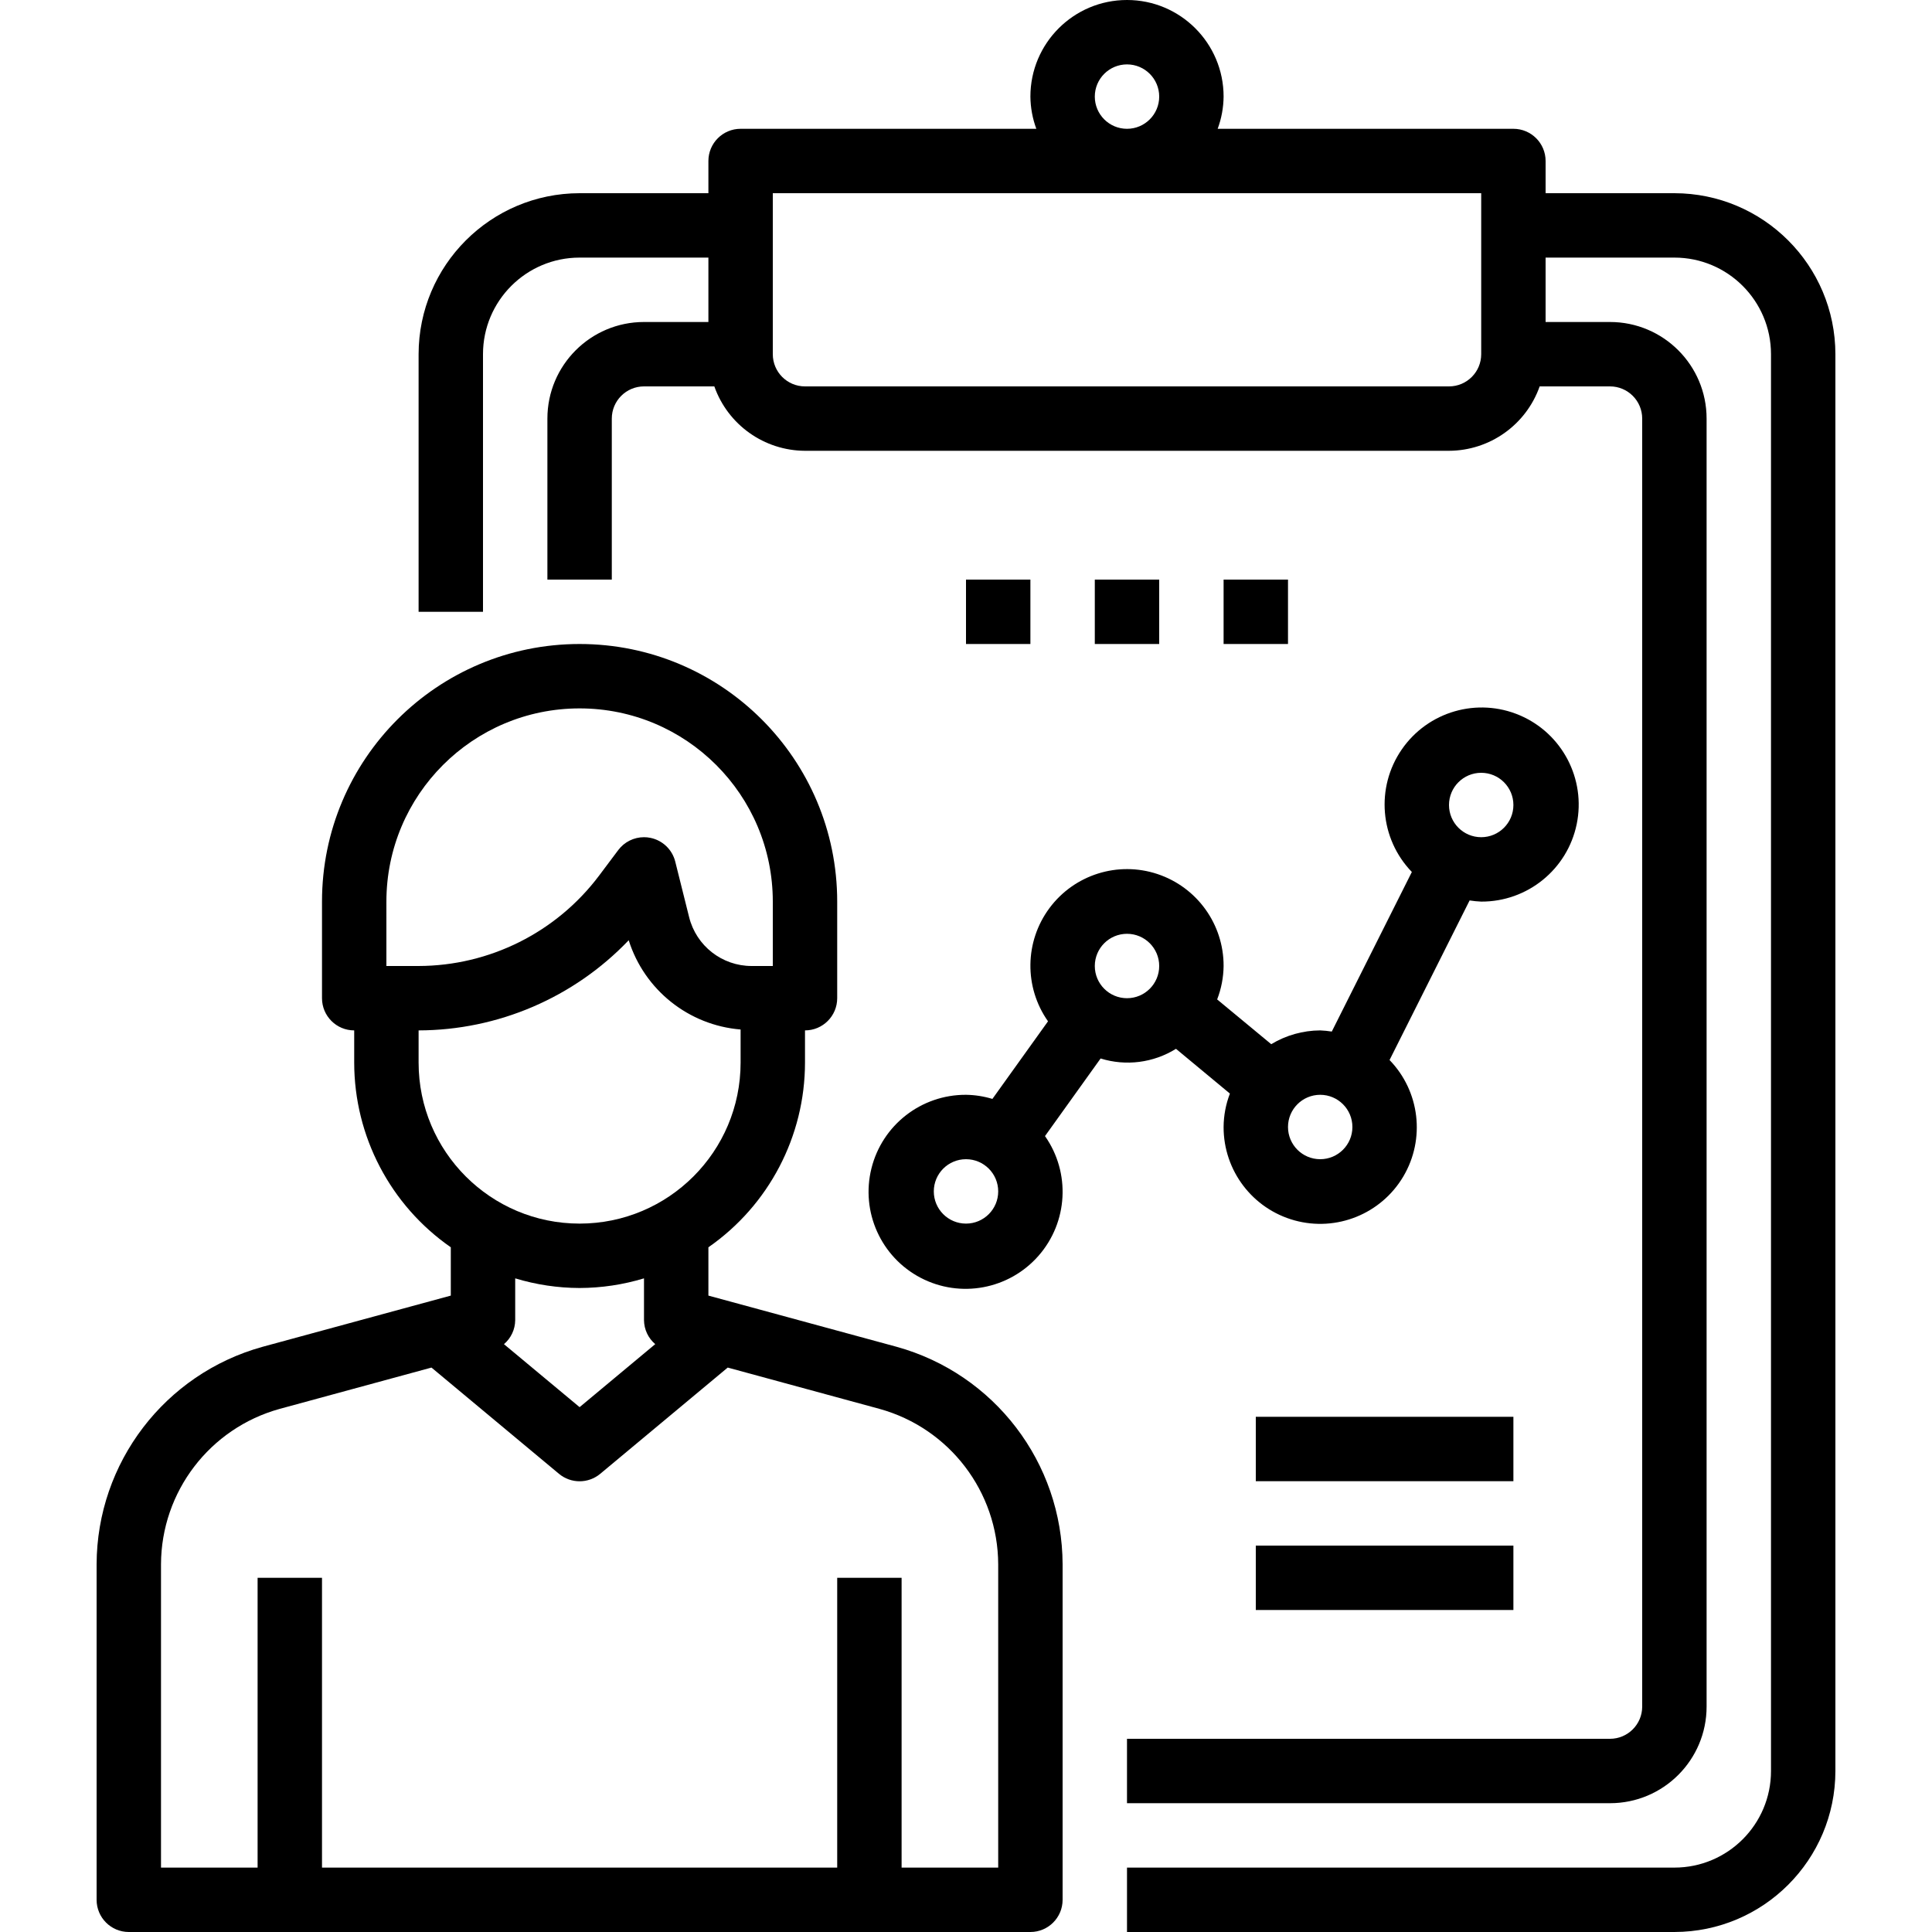 <svg height="480pt" viewBox="-24 0 480 480" width="480pt" xmlns="http://www.w3.org/2000/svg"><path d="m392 48h-32v-8c0-4.418-3.582-8-8-8h-73.473c.949-2.562 1.445-5.27 1.473-8 0-13.254-10.746-24-24-24s-24 10.746-24 24c.027 2.73.523 5.438 1.473 8h-73.473c-4.418 0-8 3.582-8 8v8h-32c-22.082.027-39.973 17.918-40 40v64h16v-64c0-13.254 10.746-24 24-24h32v16h-16c-13.254 0-24 10.746-24 24v40h16v-40c0-4.418 3.582-8 8-8h17.473c3.379 9.555 12.395 15.957 22.527 16h160c10.133-.043 19.148-6.445 22.527-16h17.473c4.418 0 8 3.582 8 8v320c0 4.418-3.582 8-8 8h-120v16h120c13.254 0 24-10.746 24-24v-320c0-13.254-10.746-24-24-24h-16v-16h32c13.254 0 24 10.746 24 24v352c0 13.254-10.746 24-24 24h-136v16h136c22.082-.027 39.973-17.918 40-40v-352c-.027-22.082-17.918-39.973-40-40zm-144-24c0-4.418 3.582-8 8-8s8 3.582 8 8-3.582 8-8 8-8-3.582-8-8zm96 64c0 4.418-3.582 8-8 8h-160c-4.418 0-8-3.582-8-8v-40h176zm0 0"/><path d="m248 144h16v16h-16zm0 0"/><path d="m280 144h16v16h-16zm0 0"/><path d="m216 144h16v16h-16zm0 0"/><path d="m198.742 334.602-46.742-12.715v-12c15.027-10.445 23.988-27.586 24-45.887v-8c4.418 0 8-3.582 8-8v-24c0-35.348-28.652-64-64-64s-64 28.652-64 64v24c0 4.418 3.582 8 8 8v8c.012 18.301 8.973 35.441 24 45.887v12l-46.77 12.723c-24.301 6.73-41.152 28.812-41.23 54.031v83.359c0 4.418 3.582 8 8 8h224c4.418 0 8-3.582 8-8v-83.359c-.082-25.227-16.941-47.316-41.258-54.039zm-126.742-110.602c0-26.508 21.492-48 48-48s48 21.492 48 48v16h-5.266c-7.34 0-13.738-4.996-15.52-12.121l-3.453-13.824c-.75-2.988-3.156-5.285-6.176-5.895-.523-.109-1.055-.164-1.586-.16-2.52 0-4.891 1.188-6.398 3.199l-4.801 6.402c-10.605 14.066-27.184 22.355-44.801 22.398h-8zm8 40v-8c19.727-.043 38.578-8.133 52.199-22.398 3.902 12.352 14.891 21.117 27.801 22.176v8.223c0 22.09-17.91 40-40 40s-40-17.91-40-40zm40 56c5.422-.016 10.812-.824 16-2.398v10.398c.027 2.293 1.043 4.461 2.793 5.945l-18.793 15.656-18.793-15.648c1.75-1.484 2.77-3.656 2.793-5.953v-10.398c5.188 1.574 10.578 2.383 16 2.398zm104 144h-24v-72h-16v72h-128v-72h-16v72h-24v-75.359c.059-18.016 12.102-33.793 29.465-38.602l37.734-10.27 31.68 26.398c2.969 2.469 7.273 2.469 10.242 0l31.68-26.398 37.711 10.262c17.371 4.805 29.422 20.586 29.488 38.609zm0 0"/><path d="m249.441 262.977c6.293 1.957 13.129 1.082 18.727-2.402l13.398 11.121c-1.016 2.652-1.547 5.465-1.566 8.305-.027 10.824 7.191 20.328 17.625 23.203 10.438 2.875 21.504-1.594 27.023-10.906 5.516-9.312 4.117-21.164-3.418-28.938l19.891-39.648c.953.152 1.914.25 2.879.289 11.473.051 21.395-7.988 23.723-19.223 2.324-11.238-3.59-22.555-14.141-27.062-10.551-4.508-22.82-.953-29.328 8.496-6.508 9.449-5.457 22.176 2.516 30.43l-19.891 39.648c-.953-.152-1.914-.25-2.879-.289-4.289.023-8.496 1.207-12.168 3.426l-13.434-11.121c1.027-2.652 1.57-5.465 1.602-8.305.031-10.363-6.594-19.574-16.426-22.844-9.832-3.273-20.652.137-26.836 8.453-6.18 8.316-6.328 19.66-.363 28.133l-13.816 19.281c-2.125-.645-4.336-.992-6.559-1.023-11.117-.047-20.828 7.512-23.5 18.305-2.676 10.793 2.375 22.012 12.23 27.16 9.852 5.152 21.949 2.895 29.281-5.465 7.336-8.355 8-20.645 1.613-29.742zm94.559-70.977c4.418 0 8 3.582 8 8s-3.582 8-8 8-8-3.582-8-8 3.582-8 8-8zm-40 80c4.418 0 8 3.582 8 8s-3.582 8-8 8-8-3.582-8-8 3.582-8 8-8zm-48-40c4.418 0 8 3.582 8 8s-3.582 8-8 8-8-3.582-8-8 3.582-8 8-8zm-40 72c-4.418 0-8-3.582-8-8s3.582-8 8-8 8 3.582 8 8-3.582 8-8 8zm0 0"/><path d="m288 352h64v16h-64zm0 0"/><path d="m288 384h64v16h-64zm0 0"/></svg>